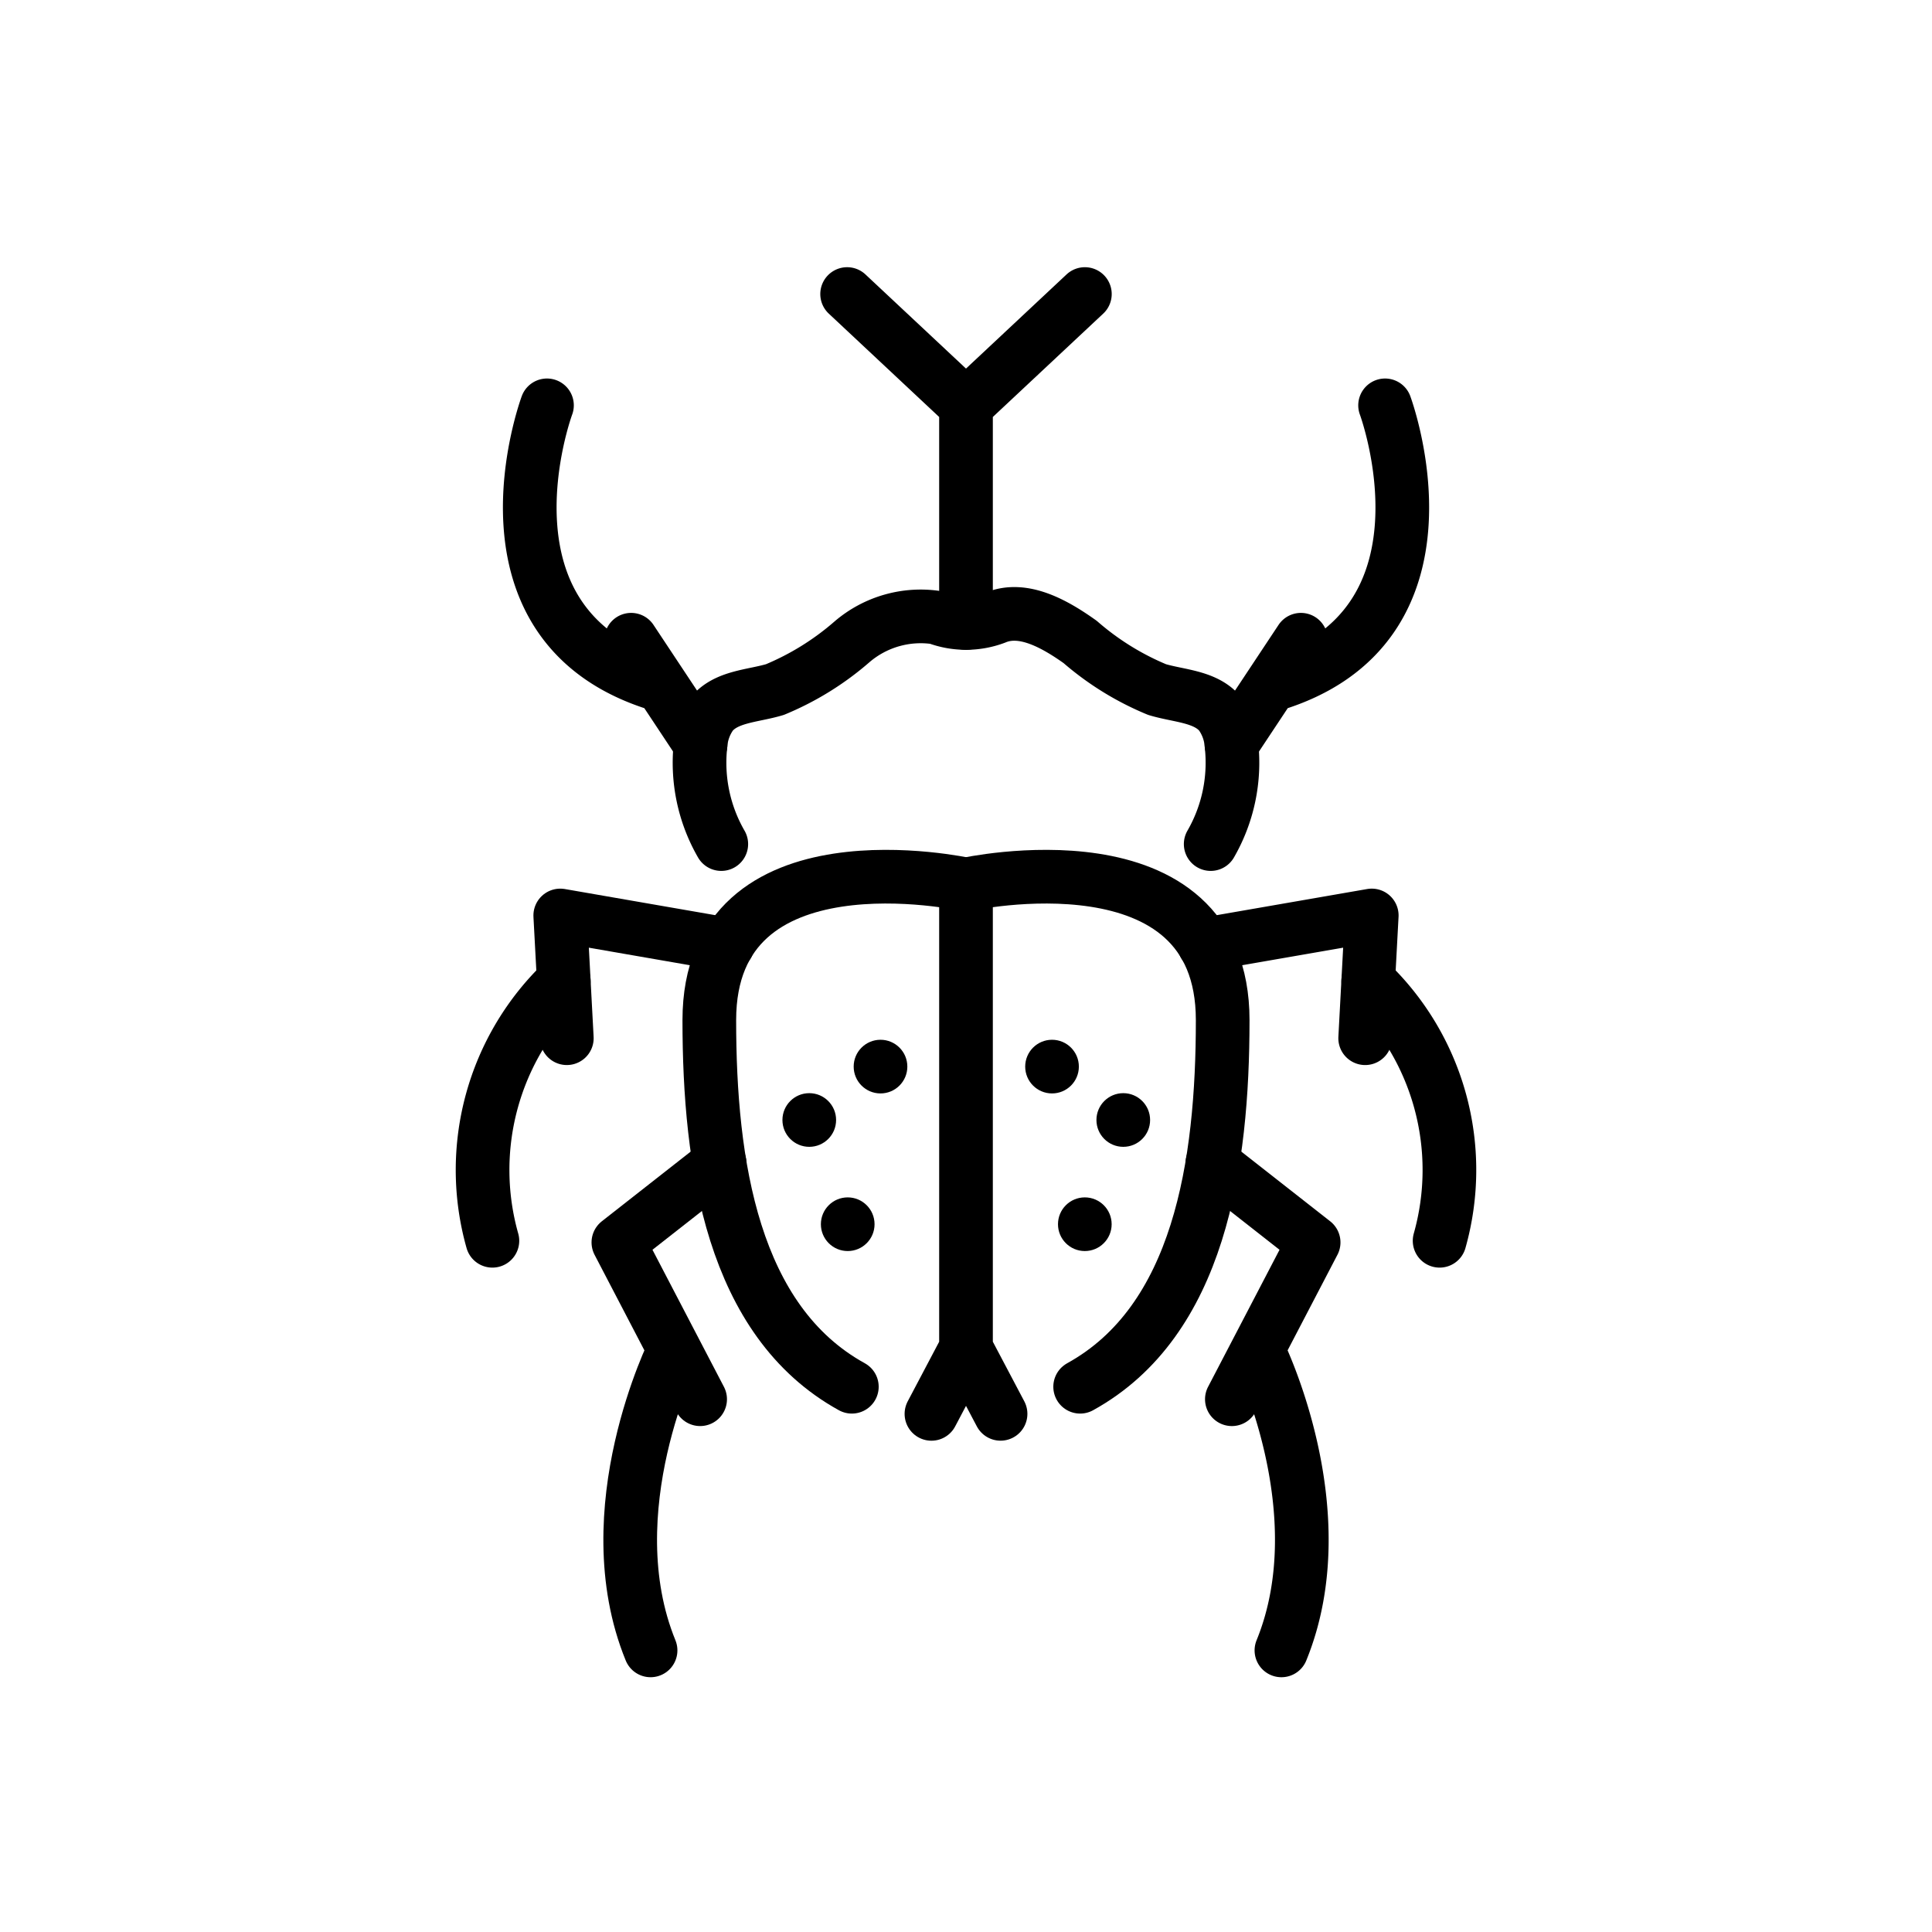 <svg viewBox="0 0 72 72" xmlns="http://www.w3.org/2000/svg"><circle cx="31.592" cy="45.623" r="1"/><circle cx="30.159" cy="41.739" r="1"/><circle cx="32.814" cy="39.749" r="1"/><circle cx="40.428" cy="45.623" r="1"/><circle cx="41.861" cy="41.739" r="1"/><circle cx="39.206" cy="39.749" r="1"/><g fill="none" stroke="#000" stroke-linecap="round" stroke-linejoin="round" stroke-width="2"><path d="M31.746 51.68c-4.445-2.452-5.312-8.293-5.312-13.663 0-7.17 9.566-5.054 9.566-5.054V50.25l-1.288 2.441M36 50.249l1.288 2.441"/><path d="M40.254 51.68c4.445-2.452 5.312-8.293 5.312-13.663 0-7.17-9.566-5.054-9.566-5.054m-9.183 10.38-3.772 2.958 3.047 5.844m-.965-1.85s-3.006 6.004-.882 11.21m2.875-26.304-6.241-1.084.245 4.574"/><path d="M18.35 46.24a9.707 9.707 0 0 1 2.66-9.681m5.87-5.103a6.071 6.071 0 0 1-.772-3.713 2.212 2.212 0 0 1 .409-1.125c.543-.67 1.537-.672 2.362-.92a10.472 10.472 0 0 0 2.869-1.776 3.933 3.933 0 0 1 3.154-.906 3.106 3.106 0 0 0 2.196 0c1.043-.438 2.232.252 3.154.906a10.472 10.472 0 0 0 2.869 1.776c.825.248 1.82.25 2.362.92a2.212 2.212 0 0 1 .409 1.125 6.071 6.071 0 0 1-.773 3.713m.064 11.887 3.772 2.958-3.047 5.844m.965-1.85s3.006 6.004.882 11.21M44.88 35.201l6.241-1.084-.245 4.574"/><path d="M53.65 46.24a9.707 9.707 0 0 0-2.66-9.681M31.57 10.958 36 15.106l4.43-4.148M36 15.106v8.112m-9.892 4.525-2.587-3.902m-3.137-8.735s-3.082 8.29 4.265 10.436m21.245 2.201 2.587-3.902m3.137-8.735s3.082 8.29-4.265 10.436"/></g></svg>